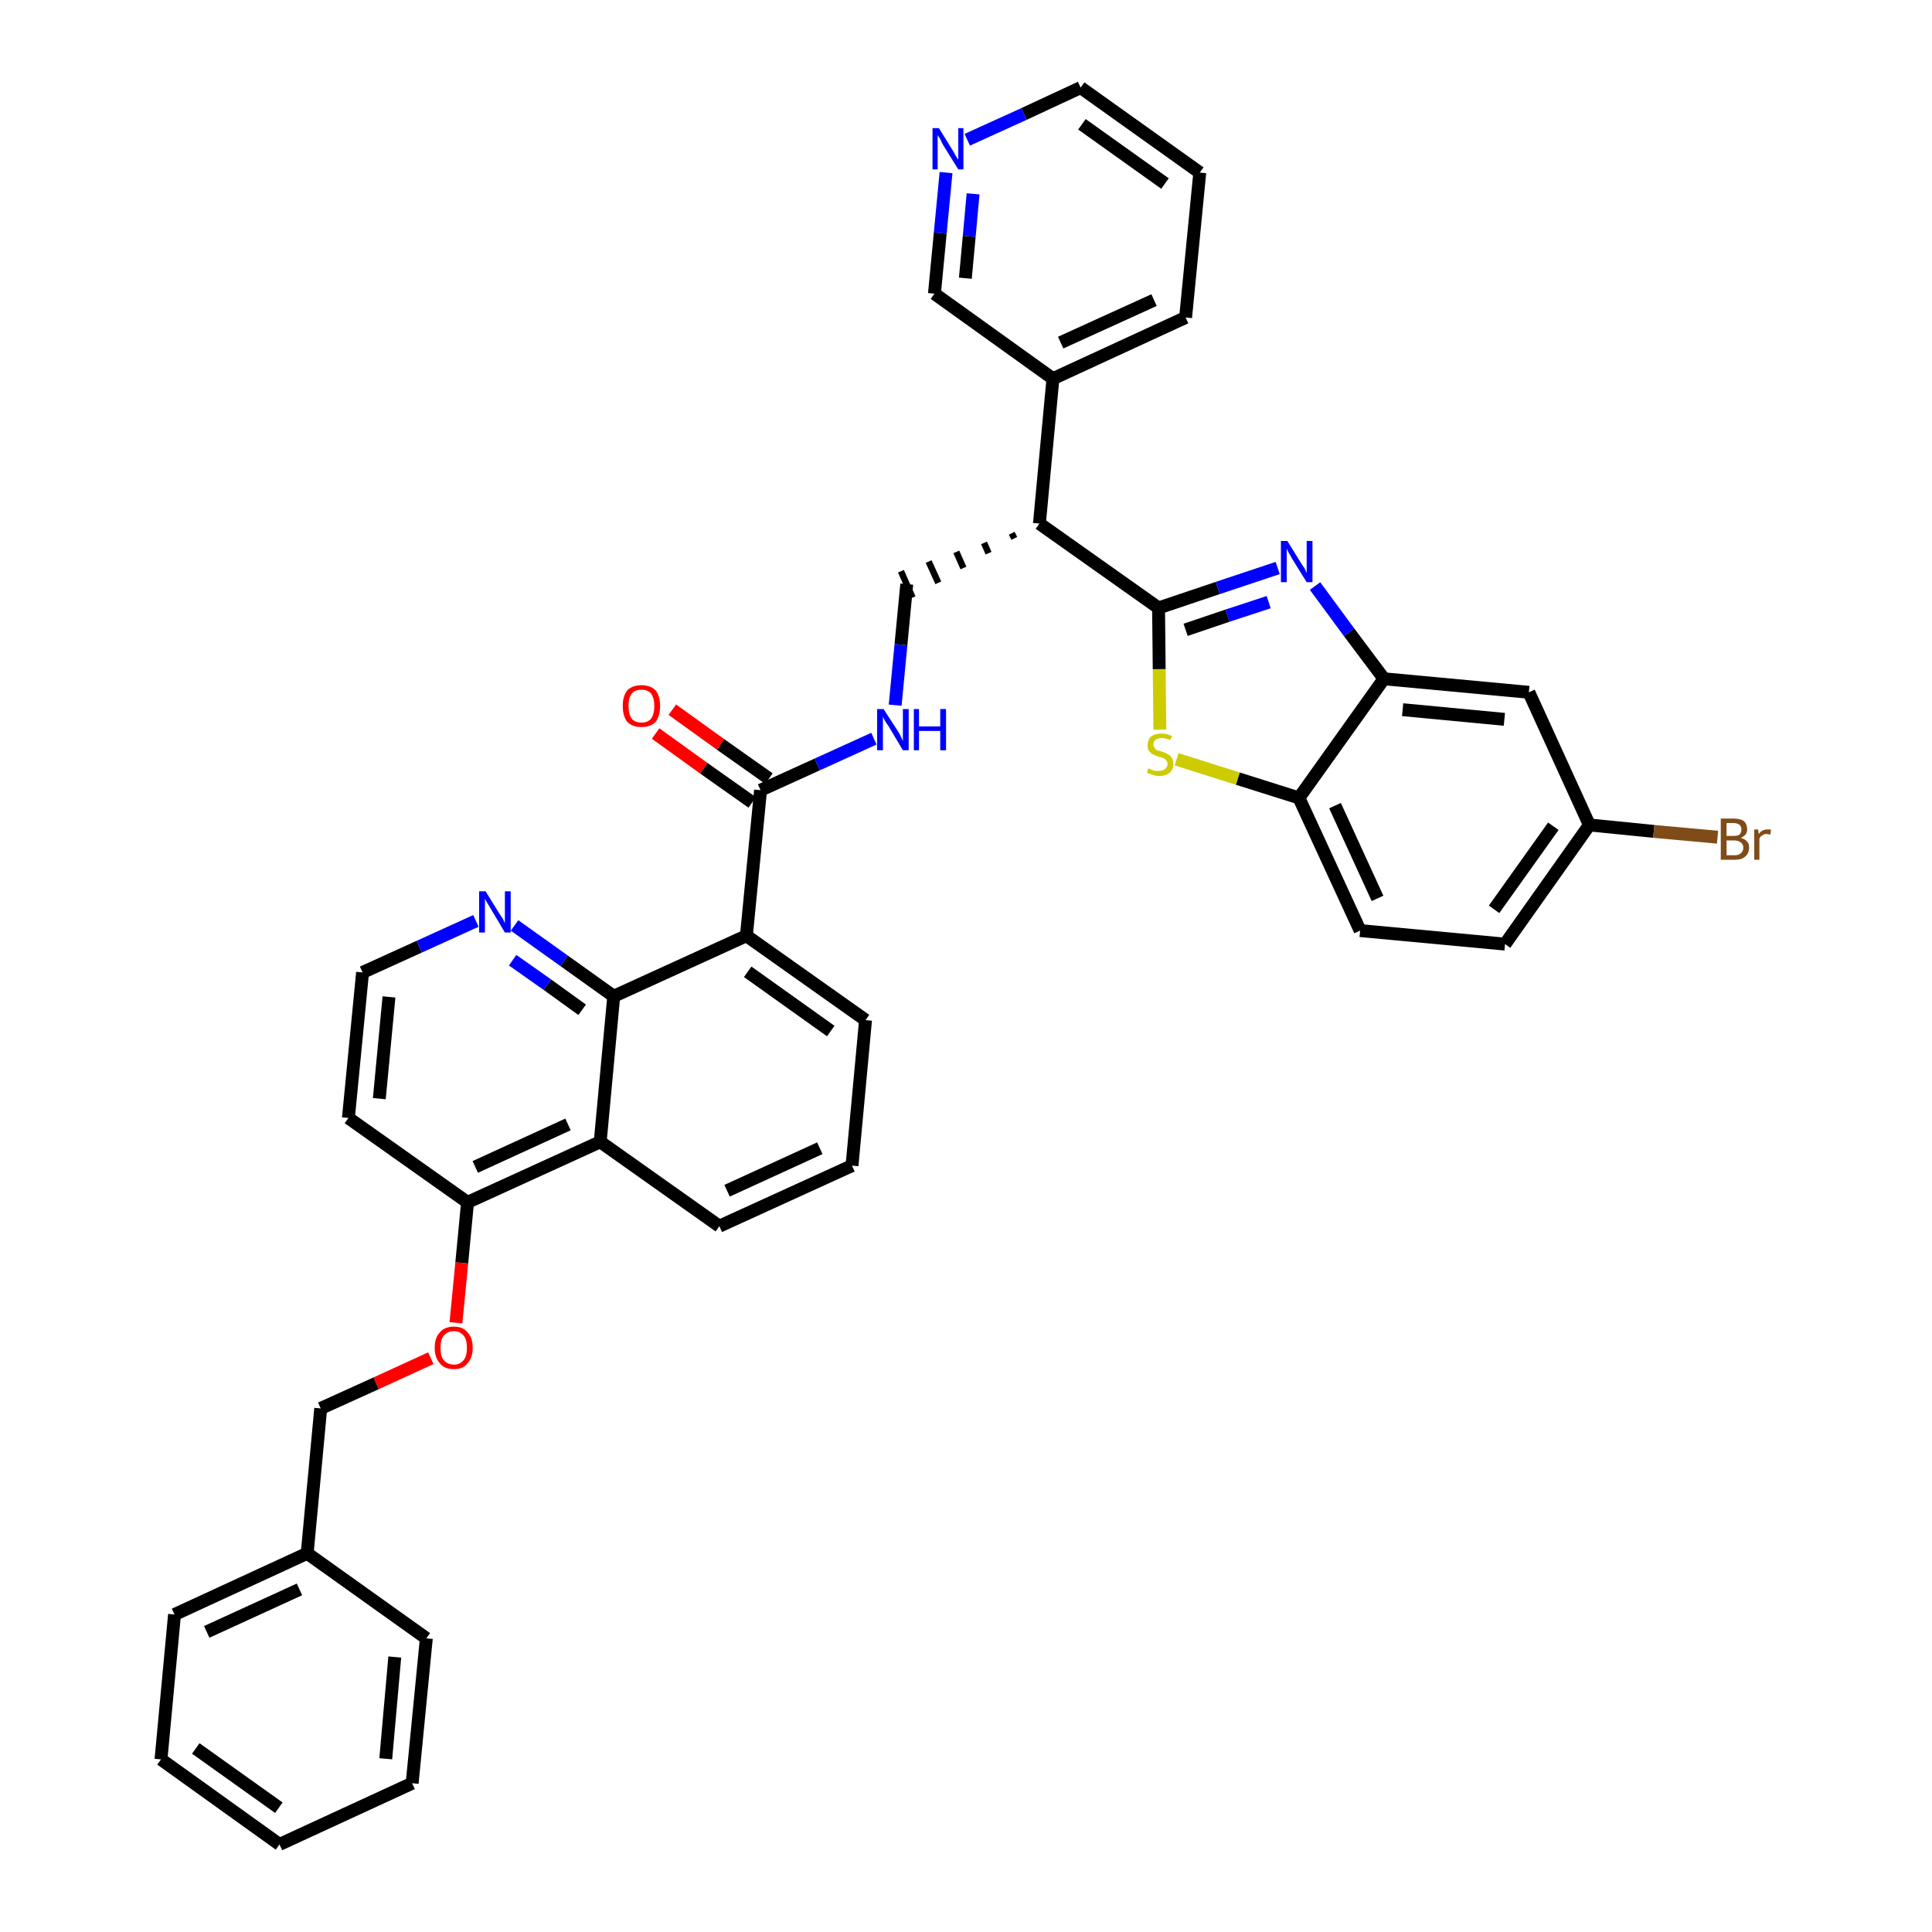 <?xml version='1.0' encoding='iso-8859-1'?>
<svg version='1.1' baseProfile='full'
              xmlns='http://www.w3.org/2000/svg'
                      xmlns:rdkit='http://www.rdkit.org/xml'
                      xmlns:xlink='http://www.w3.org/1999/xlink'
                  xml:space='preserve'
width='300px' height='300px' viewBox='0 0 300 300'>
<!-- END OF HEADER -->
<path class='bond-0 atom-0 atom-1' d='M 101.8,113.9 L 109.3,119.3' style='fill:none;fill-rule:evenodd;stroke:#FF0000;stroke-width:2.0px;stroke-linecap:butt;stroke-linejoin:miter;stroke-opacity:1' />
<path class='bond-0 atom-0 atom-1' d='M 109.3,119.3 L 116.8,124.6' style='fill:none;fill-rule:evenodd;stroke:#000000;stroke-width:2.0px;stroke-linecap:butt;stroke-linejoin:miter;stroke-opacity:1' />
<path class='bond-0 atom-0 atom-1' d='M 104.4,110.2 L 111.9,115.6' style='fill:none;fill-rule:evenodd;stroke:#FF0000;stroke-width:2.0px;stroke-linecap:butt;stroke-linejoin:miter;stroke-opacity:1' />
<path class='bond-0 atom-0 atom-1' d='M 111.9,115.6 L 119.4,120.9' style='fill:none;fill-rule:evenodd;stroke:#000000;stroke-width:2.0px;stroke-linecap:butt;stroke-linejoin:miter;stroke-opacity:1' />
<path class='bond-1 atom-1 atom-2' d='M 118.1,122.7 L 126.9,118.7' style='fill:none;fill-rule:evenodd;stroke:#000000;stroke-width:2.0px;stroke-linecap:butt;stroke-linejoin:miter;stroke-opacity:1' />
<path class='bond-1 atom-1 atom-2' d='M 126.9,118.7 L 135.7,114.7' style='fill:none;fill-rule:evenodd;stroke:#0000FF;stroke-width:2.0px;stroke-linecap:butt;stroke-linejoin:miter;stroke-opacity:1' />
<path class='bond-20 atom-1 atom-21' d='M 118.1,122.7 L 115.9,145.3' style='fill:none;fill-rule:evenodd;stroke:#000000;stroke-width:2.0px;stroke-linecap:butt;stroke-linejoin:miter;stroke-opacity:1' />
<path class='bond-2 atom-2 atom-3' d='M 139.0,109.5 L 139.9,100.1' style='fill:none;fill-rule:evenodd;stroke:#0000FF;stroke-width:2.0px;stroke-linecap:butt;stroke-linejoin:miter;stroke-opacity:1' />
<path class='bond-2 atom-2 atom-3' d='M 139.9,100.1 L 140.8,90.7' style='fill:none;fill-rule:evenodd;stroke:#000000;stroke-width:2.0px;stroke-linecap:butt;stroke-linejoin:miter;stroke-opacity:1' />
<path class='bond-3 atom-4 atom-3' d='M 157.1,82.8 L 157.5,83.6' style='fill:none;fill-rule:evenodd;stroke:#000000;stroke-width:1.0px;stroke-linecap:butt;stroke-linejoin:miter;stroke-opacity:1' />
<path class='bond-3 atom-4 atom-3' d='M 152.8,84.3 L 153.5,85.9' style='fill:none;fill-rule:evenodd;stroke:#000000;stroke-width:1.0px;stroke-linecap:butt;stroke-linejoin:miter;stroke-opacity:1' />
<path class='bond-3 atom-4 atom-3' d='M 148.5,85.7 L 149.6,88.2' style='fill:none;fill-rule:evenodd;stroke:#000000;stroke-width:1.0px;stroke-linecap:butt;stroke-linejoin:miter;stroke-opacity:1' />
<path class='bond-3 atom-4 atom-3' d='M 144.2,87.2 L 145.7,90.5' style='fill:none;fill-rule:evenodd;stroke:#000000;stroke-width:1.0px;stroke-linecap:butt;stroke-linejoin:miter;stroke-opacity:1' />
<path class='bond-3 atom-4 atom-3' d='M 139.9,88.7 L 141.7,92.8' style='fill:none;fill-rule:evenodd;stroke:#000000;stroke-width:1.0px;stroke-linecap:butt;stroke-linejoin:miter;stroke-opacity:1' />
<path class='bond-4 atom-4 atom-5' d='M 161.4,81.3 L 163.5,58.8' style='fill:none;fill-rule:evenodd;stroke:#000000;stroke-width:2.0px;stroke-linecap:butt;stroke-linejoin:miter;stroke-opacity:1' />
<path class='bond-10 atom-4 atom-11' d='M 161.4,81.3 L 179.9,94.4' style='fill:none;fill-rule:evenodd;stroke:#000000;stroke-width:2.0px;stroke-linecap:butt;stroke-linejoin:miter;stroke-opacity:1' />
<path class='bond-5 atom-5 atom-6' d='M 163.5,58.8 L 184.1,49.3' style='fill:none;fill-rule:evenodd;stroke:#000000;stroke-width:2.0px;stroke-linecap:butt;stroke-linejoin:miter;stroke-opacity:1' />
<path class='bond-5 atom-5 atom-6' d='M 164.7,53.2 L 179.2,46.6' style='fill:none;fill-rule:evenodd;stroke:#000000;stroke-width:2.0px;stroke-linecap:butt;stroke-linejoin:miter;stroke-opacity:1' />
<path class='bond-38 atom-10 atom-5' d='M 145.1,45.6 L 163.5,58.8' style='fill:none;fill-rule:evenodd;stroke:#000000;stroke-width:2.0px;stroke-linecap:butt;stroke-linejoin:miter;stroke-opacity:1' />
<path class='bond-6 atom-6 atom-7' d='M 184.1,49.3 L 186.3,26.8' style='fill:none;fill-rule:evenodd;stroke:#000000;stroke-width:2.0px;stroke-linecap:butt;stroke-linejoin:miter;stroke-opacity:1' />
<path class='bond-7 atom-7 atom-8' d='M 186.3,26.8 L 167.8,13.6' style='fill:none;fill-rule:evenodd;stroke:#000000;stroke-width:2.0px;stroke-linecap:butt;stroke-linejoin:miter;stroke-opacity:1' />
<path class='bond-7 atom-7 atom-8' d='M 180.9,28.5 L 168.0,19.3' style='fill:none;fill-rule:evenodd;stroke:#000000;stroke-width:2.0px;stroke-linecap:butt;stroke-linejoin:miter;stroke-opacity:1' />
<path class='bond-8 atom-8 atom-9' d='M 167.8,13.6 L 159.0,17.7' style='fill:none;fill-rule:evenodd;stroke:#000000;stroke-width:2.0px;stroke-linecap:butt;stroke-linejoin:miter;stroke-opacity:1' />
<path class='bond-8 atom-8 atom-9' d='M 159.0,17.7 L 150.2,21.7' style='fill:none;fill-rule:evenodd;stroke:#0000FF;stroke-width:2.0px;stroke-linecap:butt;stroke-linejoin:miter;stroke-opacity:1' />
<path class='bond-9 atom-9 atom-10' d='M 146.9,26.8 L 146.0,36.2' style='fill:none;fill-rule:evenodd;stroke:#0000FF;stroke-width:2.0px;stroke-linecap:butt;stroke-linejoin:miter;stroke-opacity:1' />
<path class='bond-9 atom-9 atom-10' d='M 146.0,36.2 L 145.1,45.6' style='fill:none;fill-rule:evenodd;stroke:#000000;stroke-width:2.0px;stroke-linecap:butt;stroke-linejoin:miter;stroke-opacity:1' />
<path class='bond-9 atom-9 atom-10' d='M 151.1,30.1 L 150.5,36.7' style='fill:none;fill-rule:evenodd;stroke:#0000FF;stroke-width:2.0px;stroke-linecap:butt;stroke-linejoin:miter;stroke-opacity:1' />
<path class='bond-9 atom-9 atom-10' d='M 150.5,36.7 L 149.9,43.2' style='fill:none;fill-rule:evenodd;stroke:#000000;stroke-width:2.0px;stroke-linecap:butt;stroke-linejoin:miter;stroke-opacity:1' />
<path class='bond-11 atom-11 atom-12' d='M 179.9,94.4 L 189.1,91.3' style='fill:none;fill-rule:evenodd;stroke:#000000;stroke-width:2.0px;stroke-linecap:butt;stroke-linejoin:miter;stroke-opacity:1' />
<path class='bond-11 atom-11 atom-12' d='M 189.1,91.3 L 198.4,88.2' style='fill:none;fill-rule:evenodd;stroke:#0000FF;stroke-width:2.0px;stroke-linecap:butt;stroke-linejoin:miter;stroke-opacity:1' />
<path class='bond-11 atom-11 atom-12' d='M 184.1,97.8 L 190.6,95.6' style='fill:none;fill-rule:evenodd;stroke:#000000;stroke-width:2.0px;stroke-linecap:butt;stroke-linejoin:miter;stroke-opacity:1' />
<path class='bond-11 atom-11 atom-12' d='M 190.6,95.6 L 197.0,93.5' style='fill:none;fill-rule:evenodd;stroke:#0000FF;stroke-width:2.0px;stroke-linecap:butt;stroke-linejoin:miter;stroke-opacity:1' />
<path class='bond-39 atom-20 atom-11' d='M 180.1,113.3 L 180.0,103.9' style='fill:none;fill-rule:evenodd;stroke:#CCCC00;stroke-width:2.0px;stroke-linecap:butt;stroke-linejoin:miter;stroke-opacity:1' />
<path class='bond-39 atom-20 atom-11' d='M 180.0,103.9 L 179.9,94.4' style='fill:none;fill-rule:evenodd;stroke:#000000;stroke-width:2.0px;stroke-linecap:butt;stroke-linejoin:miter;stroke-opacity:1' />
<path class='bond-12 atom-12 atom-13' d='M 204.2,91.0 L 209.5,98.2' style='fill:none;fill-rule:evenodd;stroke:#0000FF;stroke-width:2.0px;stroke-linecap:butt;stroke-linejoin:miter;stroke-opacity:1' />
<path class='bond-12 atom-12 atom-13' d='M 209.5,98.2 L 214.9,105.4' style='fill:none;fill-rule:evenodd;stroke:#000000;stroke-width:2.0px;stroke-linecap:butt;stroke-linejoin:miter;stroke-opacity:1' />
<path class='bond-13 atom-13 atom-14' d='M 214.9,105.4 L 237.4,107.5' style='fill:none;fill-rule:evenodd;stroke:#000000;stroke-width:2.0px;stroke-linecap:butt;stroke-linejoin:miter;stroke-opacity:1' />
<path class='bond-13 atom-13 atom-14' d='M 217.8,110.2 L 233.6,111.7' style='fill:none;fill-rule:evenodd;stroke:#000000;stroke-width:2.0px;stroke-linecap:butt;stroke-linejoin:miter;stroke-opacity:1' />
<path class='bond-41 atom-19 atom-13' d='M 201.7,123.9 L 214.9,105.4' style='fill:none;fill-rule:evenodd;stroke:#000000;stroke-width:2.0px;stroke-linecap:butt;stroke-linejoin:miter;stroke-opacity:1' />
<path class='bond-14 atom-14 atom-15' d='M 237.4,107.5 L 246.8,128.1' style='fill:none;fill-rule:evenodd;stroke:#000000;stroke-width:2.0px;stroke-linecap:butt;stroke-linejoin:miter;stroke-opacity:1' />
<path class='bond-15 atom-15 atom-16' d='M 246.8,128.1 L 256.8,129.1' style='fill:none;fill-rule:evenodd;stroke:#000000;stroke-width:2.0px;stroke-linecap:butt;stroke-linejoin:miter;stroke-opacity:1' />
<path class='bond-15 atom-15 atom-16' d='M 256.8,129.1 L 266.7,130.0' style='fill:none;fill-rule:evenodd;stroke:#7F4C19;stroke-width:2.0px;stroke-linecap:butt;stroke-linejoin:miter;stroke-opacity:1' />
<path class='bond-16 atom-15 atom-17' d='M 246.8,128.1 L 233.7,146.6' style='fill:none;fill-rule:evenodd;stroke:#000000;stroke-width:2.0px;stroke-linecap:butt;stroke-linejoin:miter;stroke-opacity:1' />
<path class='bond-16 atom-15 atom-17' d='M 241.2,128.3 L 232.0,141.2' style='fill:none;fill-rule:evenodd;stroke:#000000;stroke-width:2.0px;stroke-linecap:butt;stroke-linejoin:miter;stroke-opacity:1' />
<path class='bond-17 atom-17 atom-18' d='M 233.7,146.6 L 211.2,144.5' style='fill:none;fill-rule:evenodd;stroke:#000000;stroke-width:2.0px;stroke-linecap:butt;stroke-linejoin:miter;stroke-opacity:1' />
<path class='bond-18 atom-18 atom-19' d='M 211.2,144.5 L 201.7,123.9' style='fill:none;fill-rule:evenodd;stroke:#000000;stroke-width:2.0px;stroke-linecap:butt;stroke-linejoin:miter;stroke-opacity:1' />
<path class='bond-18 atom-18 atom-19' d='M 213.9,139.5 L 207.3,125.1' style='fill:none;fill-rule:evenodd;stroke:#000000;stroke-width:2.0px;stroke-linecap:butt;stroke-linejoin:miter;stroke-opacity:1' />
<path class='bond-19 atom-19 atom-20' d='M 201.7,123.9 L 192.2,120.9' style='fill:none;fill-rule:evenodd;stroke:#000000;stroke-width:2.0px;stroke-linecap:butt;stroke-linejoin:miter;stroke-opacity:1' />
<path class='bond-19 atom-19 atom-20' d='M 192.2,120.9 L 182.7,117.9' style='fill:none;fill-rule:evenodd;stroke:#CCCC00;stroke-width:2.0px;stroke-linecap:butt;stroke-linejoin:miter;stroke-opacity:1' />
<path class='bond-21 atom-21 atom-22' d='M 115.9,145.3 L 134.4,158.4' style='fill:none;fill-rule:evenodd;stroke:#000000;stroke-width:2.0px;stroke-linecap:butt;stroke-linejoin:miter;stroke-opacity:1' />
<path class='bond-21 atom-21 atom-22' d='M 116.1,150.9 L 129.0,160.1' style='fill:none;fill-rule:evenodd;stroke:#000000;stroke-width:2.0px;stroke-linecap:butt;stroke-linejoin:miter;stroke-opacity:1' />
<path class='bond-40 atom-38 atom-21' d='M 95.3,154.7 L 115.9,145.3' style='fill:none;fill-rule:evenodd;stroke:#000000;stroke-width:2.0px;stroke-linecap:butt;stroke-linejoin:miter;stroke-opacity:1' />
<path class='bond-22 atom-22 atom-23' d='M 134.4,158.4 L 132.3,181.0' style='fill:none;fill-rule:evenodd;stroke:#000000;stroke-width:2.0px;stroke-linecap:butt;stroke-linejoin:miter;stroke-opacity:1' />
<path class='bond-23 atom-23 atom-24' d='M 132.3,181.0 L 111.7,190.4' style='fill:none;fill-rule:evenodd;stroke:#000000;stroke-width:2.0px;stroke-linecap:butt;stroke-linejoin:miter;stroke-opacity:1' />
<path class='bond-23 atom-23 atom-24' d='M 127.3,178.3 L 112.9,184.9' style='fill:none;fill-rule:evenodd;stroke:#000000;stroke-width:2.0px;stroke-linecap:butt;stroke-linejoin:miter;stroke-opacity:1' />
<path class='bond-24 atom-24 atom-25' d='M 111.7,190.4 L 93.2,177.3' style='fill:none;fill-rule:evenodd;stroke:#000000;stroke-width:2.0px;stroke-linecap:butt;stroke-linejoin:miter;stroke-opacity:1' />
<path class='bond-25 atom-25 atom-26' d='M 93.2,177.3 L 72.6,186.7' style='fill:none;fill-rule:evenodd;stroke:#000000;stroke-width:2.0px;stroke-linecap:butt;stroke-linejoin:miter;stroke-opacity:1' />
<path class='bond-25 atom-25 atom-26' d='M 88.2,174.6 L 73.8,181.2' style='fill:none;fill-rule:evenodd;stroke:#000000;stroke-width:2.0px;stroke-linecap:butt;stroke-linejoin:miter;stroke-opacity:1' />
<path class='bond-42 atom-38 atom-25' d='M 95.3,154.7 L 93.2,177.3' style='fill:none;fill-rule:evenodd;stroke:#000000;stroke-width:2.0px;stroke-linecap:butt;stroke-linejoin:miter;stroke-opacity:1' />
<path class='bond-26 atom-26 atom-27' d='M 72.6,186.7 L 71.7,196.1' style='fill:none;fill-rule:evenodd;stroke:#000000;stroke-width:2.0px;stroke-linecap:butt;stroke-linejoin:miter;stroke-opacity:1' />
<path class='bond-26 atom-26 atom-27' d='M 71.7,196.1 L 70.8,205.4' style='fill:none;fill-rule:evenodd;stroke:#FF0000;stroke-width:2.0px;stroke-linecap:butt;stroke-linejoin:miter;stroke-opacity:1' />
<path class='bond-34 atom-26 atom-35' d='M 72.6,186.7 L 54.1,173.6' style='fill:none;fill-rule:evenodd;stroke:#000000;stroke-width:2.0px;stroke-linecap:butt;stroke-linejoin:miter;stroke-opacity:1' />
<path class='bond-27 atom-27 atom-28' d='M 66.9,210.9 L 58.4,214.8' style='fill:none;fill-rule:evenodd;stroke:#FF0000;stroke-width:2.0px;stroke-linecap:butt;stroke-linejoin:miter;stroke-opacity:1' />
<path class='bond-27 atom-27 atom-28' d='M 58.4,214.8 L 49.8,218.7' style='fill:none;fill-rule:evenodd;stroke:#000000;stroke-width:2.0px;stroke-linecap:butt;stroke-linejoin:miter;stroke-opacity:1' />
<path class='bond-28 atom-28 atom-29' d='M 49.8,218.7 L 47.7,241.2' style='fill:none;fill-rule:evenodd;stroke:#000000;stroke-width:2.0px;stroke-linecap:butt;stroke-linejoin:miter;stroke-opacity:1' />
<path class='bond-29 atom-29 atom-30' d='M 47.7,241.2 L 27.1,250.7' style='fill:none;fill-rule:evenodd;stroke:#000000;stroke-width:2.0px;stroke-linecap:butt;stroke-linejoin:miter;stroke-opacity:1' />
<path class='bond-29 atom-29 atom-30' d='M 46.5,246.8 L 32.1,253.4' style='fill:none;fill-rule:evenodd;stroke:#000000;stroke-width:2.0px;stroke-linecap:butt;stroke-linejoin:miter;stroke-opacity:1' />
<path class='bond-43 atom-34 atom-29' d='M 66.2,254.4 L 47.7,241.2' style='fill:none;fill-rule:evenodd;stroke:#000000;stroke-width:2.0px;stroke-linecap:butt;stroke-linejoin:miter;stroke-opacity:1' />
<path class='bond-30 atom-30 atom-31' d='M 27.1,250.7 L 25.0,273.2' style='fill:none;fill-rule:evenodd;stroke:#000000;stroke-width:2.0px;stroke-linecap:butt;stroke-linejoin:miter;stroke-opacity:1' />
<path class='bond-31 atom-31 atom-32' d='M 25.0,273.2 L 43.4,286.4' style='fill:none;fill-rule:evenodd;stroke:#000000;stroke-width:2.0px;stroke-linecap:butt;stroke-linejoin:miter;stroke-opacity:1' />
<path class='bond-31 atom-31 atom-32' d='M 30.4,271.5 L 43.3,280.7' style='fill:none;fill-rule:evenodd;stroke:#000000;stroke-width:2.0px;stroke-linecap:butt;stroke-linejoin:miter;stroke-opacity:1' />
<path class='bond-32 atom-32 atom-33' d='M 43.4,286.4 L 64.0,276.9' style='fill:none;fill-rule:evenodd;stroke:#000000;stroke-width:2.0px;stroke-linecap:butt;stroke-linejoin:miter;stroke-opacity:1' />
<path class='bond-33 atom-33 atom-34' d='M 64.0,276.9 L 66.2,254.4' style='fill:none;fill-rule:evenodd;stroke:#000000;stroke-width:2.0px;stroke-linecap:butt;stroke-linejoin:miter;stroke-opacity:1' />
<path class='bond-33 atom-33 atom-34' d='M 59.9,273.1 L 61.3,257.3' style='fill:none;fill-rule:evenodd;stroke:#000000;stroke-width:2.0px;stroke-linecap:butt;stroke-linejoin:miter;stroke-opacity:1' />
<path class='bond-35 atom-35 atom-36' d='M 54.1,173.6 L 56.3,151.0' style='fill:none;fill-rule:evenodd;stroke:#000000;stroke-width:2.0px;stroke-linecap:butt;stroke-linejoin:miter;stroke-opacity:1' />
<path class='bond-35 atom-35 atom-36' d='M 58.9,170.6 L 60.4,154.8' style='fill:none;fill-rule:evenodd;stroke:#000000;stroke-width:2.0px;stroke-linecap:butt;stroke-linejoin:miter;stroke-opacity:1' />
<path class='bond-36 atom-36 atom-37' d='M 56.3,151.0 L 65.1,147.0' style='fill:none;fill-rule:evenodd;stroke:#000000;stroke-width:2.0px;stroke-linecap:butt;stroke-linejoin:miter;stroke-opacity:1' />
<path class='bond-36 atom-36 atom-37' d='M 65.1,147.0 L 73.9,143.0' style='fill:none;fill-rule:evenodd;stroke:#0000FF;stroke-width:2.0px;stroke-linecap:butt;stroke-linejoin:miter;stroke-opacity:1' />
<path class='bond-37 atom-37 atom-38' d='M 79.9,143.7 L 87.6,149.2' style='fill:none;fill-rule:evenodd;stroke:#0000FF;stroke-width:2.0px;stroke-linecap:butt;stroke-linejoin:miter;stroke-opacity:1' />
<path class='bond-37 atom-37 atom-38' d='M 87.6,149.2 L 95.3,154.7' style='fill:none;fill-rule:evenodd;stroke:#000000;stroke-width:2.0px;stroke-linecap:butt;stroke-linejoin:miter;stroke-opacity:1' />
<path class='bond-37 atom-37 atom-38' d='M 79.6,149.1 L 85.0,152.9' style='fill:none;fill-rule:evenodd;stroke:#0000FF;stroke-width:2.0px;stroke-linecap:butt;stroke-linejoin:miter;stroke-opacity:1' />
<path class='bond-37 atom-37 atom-38' d='M 85.0,152.9 L 90.4,156.8' style='fill:none;fill-rule:evenodd;stroke:#000000;stroke-width:2.0px;stroke-linecap:butt;stroke-linejoin:miter;stroke-opacity:1' />
<path  class='atom-0' d='M 96.7 109.6
Q 96.7 108.1, 97.4 107.2
Q 98.2 106.4, 99.6 106.4
Q 101.0 106.4, 101.8 107.2
Q 102.5 108.1, 102.5 109.6
Q 102.5 111.2, 101.8 112.1
Q 101.0 112.9, 99.6 112.9
Q 98.2 112.9, 97.4 112.1
Q 96.7 111.2, 96.7 109.6
M 99.6 112.2
Q 100.6 112.2, 101.1 111.6
Q 101.6 110.9, 101.6 109.6
Q 101.6 108.4, 101.1 107.7
Q 100.6 107.1, 99.6 107.1
Q 98.6 107.1, 98.1 107.7
Q 97.6 108.3, 97.6 109.6
Q 97.6 110.9, 98.1 111.6
Q 98.6 112.2, 99.6 112.2
' fill='#FF0000'/>
<path  class='atom-2' d='M 137.2 110.1
L 139.4 113.5
Q 139.6 113.8, 139.9 114.4
Q 140.2 115.0, 140.2 115.1
L 140.2 110.1
L 141.1 110.1
L 141.1 116.5
L 140.2 116.5
L 138.0 112.8
Q 137.7 112.4, 137.4 111.9
Q 137.1 111.4, 137.1 111.2
L 137.1 116.5
L 136.2 116.5
L 136.2 110.1
L 137.2 110.1
' fill='#0000FF'/>
<path  class='atom-2' d='M 141.9 110.1
L 142.7 110.1
L 142.7 112.8
L 146.0 112.8
L 146.0 110.1
L 146.9 110.1
L 146.9 116.5
L 146.0 116.5
L 146.0 113.5
L 142.7 113.5
L 142.7 116.5
L 141.9 116.5
L 141.9 110.1
' fill='#0000FF'/>
<path  class='atom-9' d='M 145.8 19.9
L 147.9 23.3
Q 148.1 23.6, 148.4 24.2
Q 148.8 24.8, 148.8 24.8
L 148.8 19.9
L 149.6 19.9
L 149.6 26.3
L 148.8 26.3
L 146.5 22.6
Q 146.2 22.1, 146.0 21.6
Q 145.7 21.1, 145.6 21.0
L 145.6 26.3
L 144.8 26.3
L 144.8 19.9
L 145.8 19.9
' fill='#0000FF'/>
<path  class='atom-12' d='M 199.9 84.0
L 202.0 87.4
Q 202.2 87.7, 202.6 88.3
Q 202.9 89.0, 202.9 89.0
L 202.9 84.0
L 203.8 84.0
L 203.8 90.4
L 202.9 90.4
L 200.6 86.7
Q 200.4 86.3, 200.1 85.8
Q 199.8 85.3, 199.8 85.1
L 199.8 90.4
L 198.9 90.4
L 198.9 84.0
L 199.9 84.0
' fill='#0000FF'/>
<path  class='atom-16' d='M 270.3 130.1
Q 271.0 130.3, 271.3 130.7
Q 271.6 131.0, 271.6 131.6
Q 271.6 132.5, 271.0 133.0
Q 270.5 133.5, 269.4 133.5
L 267.2 133.5
L 267.2 127.1
L 269.1 127.1
Q 270.2 127.1, 270.8 127.5
Q 271.3 128.0, 271.3 128.8
Q 271.3 129.7, 270.3 130.1
M 268.1 127.8
L 268.1 129.8
L 269.1 129.8
Q 269.8 129.8, 270.1 129.6
Q 270.4 129.3, 270.4 128.8
Q 270.4 127.8, 269.1 127.8
L 268.1 127.8
M 269.4 132.8
Q 270.0 132.8, 270.3 132.5
Q 270.7 132.2, 270.7 131.6
Q 270.7 131.1, 270.3 130.8
Q 269.9 130.5, 269.2 130.5
L 268.1 130.5
L 268.1 132.8
L 269.4 132.8
' fill='#7F4C19'/>
<path  class='atom-16' d='M 273.0 128.8
L 273.1 129.5
Q 273.6 128.8, 274.4 128.8
Q 274.7 128.8, 275.0 128.8
L 274.9 129.6
Q 274.5 129.5, 274.3 129.5
Q 273.9 129.5, 273.7 129.7
Q 273.4 129.8, 273.2 130.2
L 273.2 133.5
L 272.4 133.5
L 272.4 128.8
L 273.0 128.8
' fill='#7F4C19'/>
<path  class='atom-20' d='M 178.3 119.3
Q 178.4 119.3, 178.7 119.5
Q 179.0 119.6, 179.3 119.7
Q 179.6 119.7, 180.0 119.7
Q 180.6 119.7, 180.9 119.4
Q 181.3 119.1, 181.3 118.6
Q 181.3 118.3, 181.1 118.1
Q 180.9 117.8, 180.6 117.7
Q 180.4 117.6, 179.9 117.5
Q 179.3 117.3, 179.0 117.1
Q 178.7 117.0, 178.4 116.6
Q 178.2 116.3, 178.2 115.7
Q 178.2 114.9, 178.7 114.4
Q 179.3 113.9, 180.4 113.9
Q 181.1 113.9, 182.0 114.3
L 181.7 114.9
Q 181.0 114.6, 180.4 114.6
Q 179.8 114.6, 179.4 114.9
Q 179.1 115.1, 179.1 115.6
Q 179.1 115.9, 179.3 116.1
Q 179.4 116.4, 179.7 116.5
Q 180.0 116.6, 180.4 116.7
Q 181.0 116.9, 181.3 117.1
Q 181.7 117.3, 181.9 117.6
Q 182.2 118.0, 182.2 118.6
Q 182.2 119.5, 181.6 120.0
Q 181.0 120.5, 180.0 120.5
Q 179.4 120.5, 179.0 120.3
Q 178.6 120.2, 178.1 120.0
L 178.3 119.3
' fill='#CCCC00'/>
<path  class='atom-27' d='M 67.5 209.3
Q 67.5 207.7, 68.3 206.9
Q 69.0 206.0, 70.5 206.0
Q 71.9 206.0, 72.6 206.9
Q 73.4 207.7, 73.4 209.3
Q 73.4 210.8, 72.6 211.7
Q 71.9 212.6, 70.5 212.6
Q 69.0 212.6, 68.3 211.7
Q 67.5 210.8, 67.5 209.3
M 70.5 211.9
Q 71.4 211.9, 72.0 211.2
Q 72.5 210.6, 72.5 209.3
Q 72.5 208.0, 72.0 207.4
Q 71.4 206.7, 70.5 206.7
Q 69.5 206.7, 68.9 207.4
Q 68.4 208.0, 68.4 209.3
Q 68.4 210.6, 68.9 211.2
Q 69.5 211.9, 70.5 211.9
' fill='#FF0000'/>
<path  class='atom-37' d='M 75.4 138.4
L 77.5 141.8
Q 77.7 142.1, 78.1 142.7
Q 78.4 143.3, 78.4 143.4
L 78.4 138.4
L 79.3 138.4
L 79.3 144.8
L 78.4 144.8
L 76.2 141.1
Q 75.9 140.6, 75.6 140.1
Q 75.3 139.6, 75.3 139.5
L 75.3 144.8
L 74.4 144.8
L 74.4 138.4
L 75.4 138.4
' fill='#0000FF'/>
</svg>
